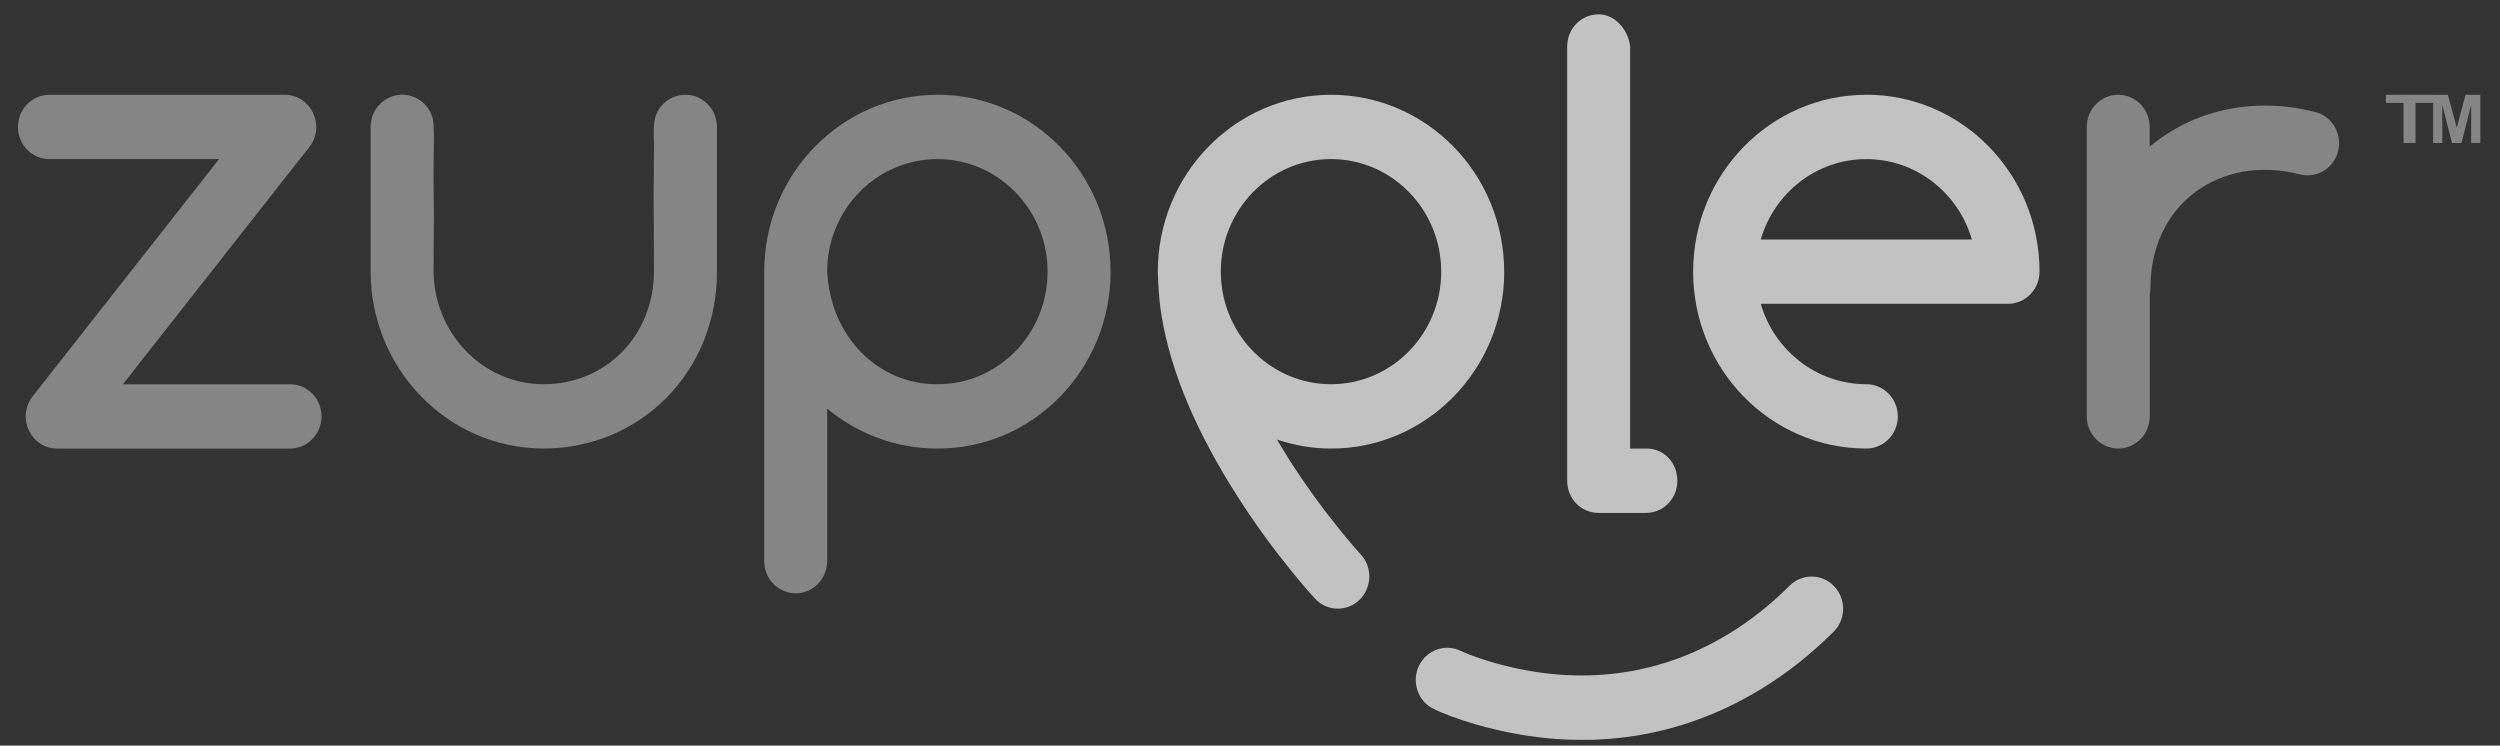 <svg width="114" height="34" viewBox="0 0 114 34" xmlns="http://www.w3.org/2000/svg"><rect x="0" y="0" width="114" height="34" fill="#333333" stroke="none"/><title>zuppler-logo-neutral-light</title><g id="Page-1" fill="none" fill-rule="evenodd"><g id="zuppler-logo-neutral-light" fill="#FFF"><path d="M13.225 17.522H5.603l8.5-10.815c.755-.96.086-2.385-1.12-2.385H2.254c-.794 0-1.436.656-1.436 1.467 0 .81.642 1.465 1.436 1.465H9.99L1.49 18.07c-.754.96-.086 2.385 1.12 2.385h10.615c.794 0 1.436-.656 1.436-1.466 0-.812-.64-1.468-1.435-1.468" id="Fill-1" fill-opacity=".401"/><path d="M42.745 4.322c-4.36 0-7.897 3.615-7.897 8.067v13.2c0 .808.642 1.465 1.436 1.465.793 0 1.435-.657 1.435-1.466v-6.953c1.37 1.13 3.12 1.824 5.025 1.818 4.362.013 7.898-3.602 7.898-8.066 0-4.453-3.536-8.068-7.898-8.068zm0 13.2c-2.665.01-4.863-2.117-5.026-5.133 0-2.833 2.25-5.132 5.025-5.135 2.776.003 5.026 2.302 5.026 5.134 0 2.842-2.25 5.142-5.025 5.132z" id="Fill-2" fill-opacity=".401"/><path d="M31.258 4.322c-.81 0-1.456.656-1.436 1.467-.02.15-.02.15 0 .732-.02 2.258-.02 2.258 0 5.867-.02 2.962-2.23 5.132-5.026 5.132-2.82 0-5.005-2.367-5.025-5.133.02-2.54.02-2.54 0-4.4.02-1.805.02-1.805 0-2.2.02-.812-.626-1.468-1.435-1.468-.788 0-1.436.656-1.436 1.467v6.6c0 4.343 3.433 8.065 7.896 8.065 4.37 0 7.898-3.46 7.898-8.066V5.788c0-.812-.648-1.468-1.436-1.468" id="Fill-3" fill-opacity=".401"/><path d="M68.59 12.39c0-4.456-3.535-8.068-7.896-8.068-4.362 0-7.898 3.612-7.898 8.067 0 .128.013.26.017.392 0 .027-.005.053-.003.08.002.037.01.072.012.11.023.46.063.927.14 1.4.434 2.67 1.67 5.45 3.454 8.243.77 1.21 1.596 2.34 2.422 3.362.29.36.56.68.803.96.15.172.26.293.322.36.546.588 1.454.614 2.03.057.576-.558.6-1.486.054-2.074l-.26-.293c-.22-.252-.465-.545-.73-.874-.763-.945-1.525-1.99-2.235-3.1-.205-.324-.402-.646-.59-.967.776.26 1.603.41 2.464.41 4.36 0 7.897-3.612 7.897-8.067zm-12.905.376c-.006-.126-.017-.254-.017-.377 0-2.836 2.25-5.135 5.026-5.135 2.775 0 5.025 2.3 5.025 5.134 0 2.834-2.25 5.132-5.026 5.132-2.64 0-4.82-2.088-5.01-4.756z" id="Fill-4" fill-opacity=".7"/><path d="M75.053 20.455h-.718V2.122C74.24 1.317 73.618.655 72.9.655c-.816 0-1.437.662-1.437 1.467v19.8c0 .805.62 1.467 1.436 1.467h2.153c.815 0 1.436-.663 1.436-1.468 0-.826-.622-1.487-1.437-1.467" id="Fill-5" fill-opacity=".7"/><path d="M83.637 26.734c-.553-.58-1.462-.592-2.03-.027-.874.87-1.786 1.59-2.735 2.17-3.52 2.16-7.278 2.34-10.767 1.338-.43-.123-.81-.254-1.138-.383-.187-.074-.308-.127-.357-.15-.715-.35-1.572-.038-1.913.694-.34.73-.036 1.606.68 1.954.39.19 1.055.452 1.95.71 4.187 1.2 8.736.984 13.024-1.647 1.14-.7 2.23-1.558 3.26-2.585.57-.565.58-1.494.027-2.074" id="Fill-6" fill-opacity=".7"/><path d="M85.104 4.322c-4.36 0-7.897 3.612-7.897 8.067 0 4.454 3.536 8.065 7.897 8.065.793 0 1.436-.656 1.436-1.466 0-.812-.643-1.468-1.436-1.468-2.277 0-4.196-1.547-4.814-3.667h11.276c.793 0 1.436-.656 1.436-1.466 0-4.456-3.536-8.068-7.898-8.068zm0 2.933c2.277 0 4.197 1.547 4.815 3.667h-9.63c.618-2.12 2.537-3.667 4.814-3.667z" id="Fill-7" fill-opacity=".7"/><path d="M105.573 5.107c-2.85-.725-5.594-.065-7.546 1.583v-.9c0-.812-.642-1.468-1.436-1.468-.792 0-1.435.656-1.435 1.467v13.2c0 .81.643 1.465 1.436 1.465.795 0 1.437-.656 1.437-1.466v-5.55c.02-.096.03-.196.03-.3 0-3.844 3.182-6.112 6.823-5.187.77.196 1.55-.283 1.74-1.07.19-.785-.278-1.58-1.047-1.776" id="Fill-8" fill-opacity=".401"/><path d="M109.6 6.522v-1.83h-.804v-.37h2.154v.37h-.802v1.83h-.547" id="Fill-9" fill-opacity=".401"/><path d="M110.95 6.522v-2.2h.674l.405 1.5.4-1.5h.674v2.2h-.418V4.79l-.442 1.732h-.434l-.44-1.733V6.52h-.42" id="Fill-10" fill-opacity=".401"/></g></g></svg>